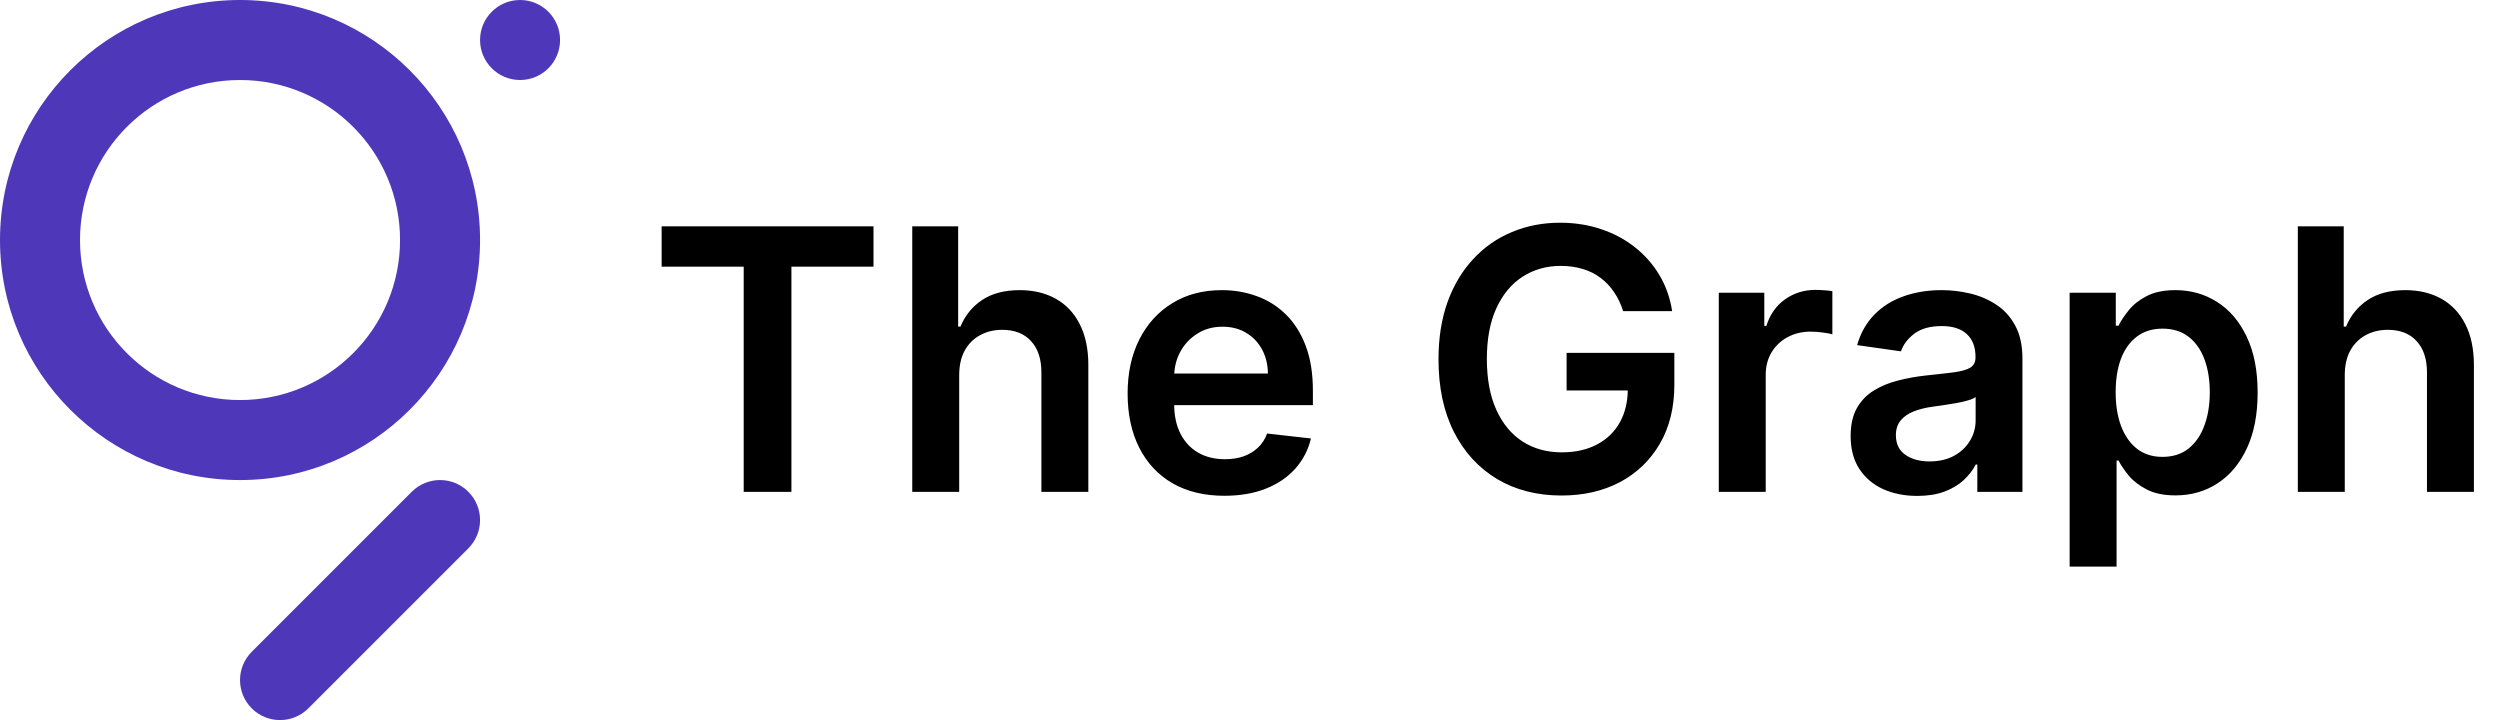 <svg width="986" height="284" viewBox="0 0 986 284" fill="none" xmlns="http://www.w3.org/2000/svg">
    <path fill-rule="evenodd" clip-rule="evenodd"
        d="M94.666 157.777C59.812 157.777 31.555 129.523 31.555 94.666C31.555 59.81 59.812 31.555 94.666 31.555C129.523 31.555 157.777 59.81 157.777 94.666C157.777 129.523 129.523 157.777 94.666 157.777ZM94.666 0C146.949 0 189.333 42.384 189.333 94.666C189.333 146.949 146.949 189.333 94.666 189.333C42.384 189.333 0 146.949 0 94.666C0 42.384 42.384 0 94.666 0ZM184.712 193.953C190.874 200.115 190.874 210.104 184.712 216.266L121.599 279.379C115.437 285.54 105.449 285.54 99.287 279.379C93.125 273.217 93.125 263.228 99.287 257.066L162.4 193.953C168.562 187.791 178.55 187.791 184.712 193.953ZM220.888 15.778C220.888 24.493 213.825 31.555 205.112 31.555C196.397 31.555 189.335 24.493 189.335 15.778C189.335 7.063 196.397 0 205.112 0C213.825 0 220.888 7.063 220.888 15.778Z"
        fill="#4f37b9" />
    <path
        d="M260.948 105.176V89.273H344.505V105.176H312.135V194H293.317V105.176H260.948ZM378.306 147.977V194H359.795V89.273H377.897V128.801H378.817C380.658 124.369 383.505 120.875 387.357 118.318C391.243 115.727 396.187 114.432 402.187 114.432C407.641 114.432 412.397 115.574 416.454 117.858C420.51 120.142 423.647 123.483 425.863 127.881C428.113 132.278 429.238 137.648 429.238 143.989V194H410.726V146.852C410.726 141.568 409.363 137.46 406.635 134.528C403.942 131.562 400.158 130.08 395.283 130.08C392.01 130.08 389.079 130.795 386.488 132.227C383.931 133.625 381.92 135.653 380.454 138.312C379.022 140.972 378.306 144.193 378.306 147.977ZM482.88 195.534C475.005 195.534 468.204 193.898 462.476 190.625C456.783 187.318 452.403 182.648 449.334 176.614C446.266 170.545 444.732 163.403 444.732 155.188C444.732 147.108 446.266 140.017 449.334 133.915C452.437 127.778 456.766 123.006 462.323 119.597C467.88 116.153 474.408 114.432 481.908 114.432C486.749 114.432 491.317 115.216 495.613 116.784C499.942 118.318 503.76 120.705 507.067 123.943C510.408 127.182 513.033 131.307 514.942 136.318C516.851 141.295 517.806 147.227 517.806 154.114V159.79H453.425V147.312H500.062C500.028 143.767 499.26 140.614 497.76 137.852C496.26 135.057 494.164 132.858 491.471 131.256C488.812 129.653 485.709 128.852 482.164 128.852C478.38 128.852 475.056 129.773 472.192 131.614C469.329 133.42 467.096 135.807 465.493 138.773C463.925 141.705 463.124 144.926 463.09 148.438V159.33C463.09 163.898 463.925 167.818 465.596 171.091C467.266 174.33 469.601 176.818 472.601 178.557C475.601 180.261 479.113 181.114 483.135 181.114C485.829 181.114 488.266 180.739 490.448 179.989C492.63 179.205 494.522 178.062 496.124 176.562C497.726 175.062 498.937 173.205 499.755 170.989L517.039 172.932C515.948 177.5 513.868 181.489 510.8 184.898C507.766 188.273 503.88 190.898 499.141 192.773C494.403 194.614 488.982 195.534 482.88 195.534ZM640.162 122.716C639.31 119.955 638.134 117.483 636.634 115.301C635.168 113.085 633.395 111.193 631.316 109.625C629.27 108.057 626.918 106.881 624.259 106.097C621.6 105.278 618.702 104.869 615.566 104.869C609.941 104.869 604.93 106.284 600.532 109.114C596.134 111.943 592.674 116.102 590.151 121.591C587.662 127.045 586.418 133.693 586.418 141.534C586.418 149.443 587.662 156.142 590.151 161.631C592.64 167.119 596.1 171.295 600.532 174.159C604.964 176.989 610.111 178.403 615.975 178.403C621.293 178.403 625.895 177.381 629.782 175.335C633.702 173.29 636.719 170.392 638.833 166.642C640.947 162.858 642.003 158.426 642.003 153.347L646.299 154.011H617.867V139.182H660.361V151.761C660.361 160.727 658.452 168.483 654.634 175.028C650.816 181.574 645.566 186.619 638.884 190.165C632.202 193.676 624.532 195.432 615.873 195.432C606.225 195.432 597.753 193.267 590.458 188.938C583.197 184.574 577.52 178.386 573.43 170.375C569.373 162.33 567.344 152.784 567.344 141.739C567.344 133.284 568.537 125.733 570.924 119.085C573.344 112.438 576.719 106.795 581.049 102.159C585.378 97.489 590.458 93.943 596.287 91.523C602.117 89.068 608.458 87.841 615.31 87.841C621.106 87.841 626.509 88.693 631.52 90.398C636.532 92.068 640.981 94.454 644.867 97.557C648.787 100.659 652.009 104.341 654.532 108.602C657.055 112.864 658.708 117.568 659.492 122.716H640.162ZM677.888 194V115.455H695.837V128.545H696.655C698.087 124.011 700.542 120.517 704.019 118.062C707.53 115.574 711.536 114.33 716.036 114.33C717.059 114.33 718.201 114.381 719.462 114.483C720.758 114.551 721.831 114.67 722.684 114.841V131.869C721.9 131.597 720.655 131.358 718.951 131.153C717.28 130.915 715.661 130.795 714.093 130.795C710.718 130.795 707.684 131.528 704.991 132.994C702.331 134.426 700.235 136.42 698.701 138.977C697.167 141.534 696.4 144.483 696.4 147.824V194H677.888ZM756.178 195.585C751.201 195.585 746.718 194.699 742.729 192.926C738.775 191.119 735.638 188.46 733.32 184.949C731.036 181.437 729.894 177.108 729.894 171.96C729.894 167.528 730.712 163.864 732.349 160.966C733.985 158.068 736.218 155.75 739.047 154.011C741.877 152.273 745.064 150.96 748.61 150.074C752.189 149.153 755.888 148.489 759.707 148.08C764.309 147.602 768.042 147.176 770.905 146.801C773.769 146.392 775.849 145.778 777.144 144.96C778.474 144.108 779.138 142.795 779.138 141.023V140.716C779.138 136.864 777.996 133.881 775.712 131.767C773.428 129.653 770.138 128.597 765.843 128.597C761.309 128.597 757.712 129.585 755.053 131.562C752.428 133.54 750.655 135.875 749.735 138.568L732.451 136.114C733.814 131.341 736.064 127.352 739.201 124.148C742.337 120.909 746.172 118.489 750.706 116.886C755.241 115.25 760.252 114.432 765.741 114.432C769.525 114.432 773.292 114.875 777.042 115.761C780.792 116.648 784.218 118.114 787.32 120.159C790.422 122.17 792.911 124.915 794.786 128.392C796.695 131.869 797.65 136.216 797.65 141.432V194H779.854V183.21H779.241C778.116 185.392 776.53 187.437 774.485 189.347C772.474 191.222 769.934 192.739 766.866 193.898C763.831 195.023 760.269 195.585 756.178 195.585ZM760.985 181.983C764.701 181.983 767.922 181.25 770.65 179.784C773.377 178.284 775.474 176.307 776.939 173.852C778.439 171.398 779.189 168.722 779.189 165.824V156.568C778.61 157.045 777.621 157.489 776.224 157.898C774.86 158.307 773.326 158.665 771.621 158.972C769.917 159.278 768.229 159.551 766.559 159.79C764.888 160.028 763.439 160.233 762.212 160.403C759.451 160.778 756.979 161.392 754.797 162.244C752.616 163.097 750.894 164.29 749.633 165.824C748.371 167.324 747.741 169.267 747.741 171.653C747.741 175.062 748.985 177.636 751.474 179.375C753.962 181.114 757.133 181.983 760.985 181.983ZM816.263 223.455V115.455H834.468V128.443H835.542C836.496 126.534 837.843 124.506 839.582 122.358C841.32 120.176 843.672 118.318 846.638 116.784C849.604 115.216 853.388 114.432 857.991 114.432C864.059 114.432 869.53 115.983 874.405 119.085C879.314 122.153 883.201 126.705 886.064 132.739C888.962 138.739 890.411 146.102 890.411 154.83C890.411 163.455 888.996 170.784 886.167 176.818C883.337 182.852 879.485 187.455 874.61 190.625C869.735 193.795 864.212 195.381 858.042 195.381C853.542 195.381 849.809 194.631 846.843 193.131C843.877 191.631 841.491 189.824 839.684 187.71C837.911 185.562 836.53 183.534 835.542 181.625H834.775V223.455H816.263ZM834.417 154.727C834.417 159.807 835.133 164.256 836.564 168.074C838.03 171.892 840.127 174.875 842.854 177.023C845.616 179.136 848.956 180.193 852.877 180.193C856.968 180.193 860.394 179.102 863.155 176.92C865.917 174.705 867.996 171.687 869.394 167.869C870.826 164.017 871.542 159.636 871.542 154.727C871.542 149.852 870.843 145.523 869.445 141.739C868.047 137.955 865.968 134.989 863.207 132.841C860.445 130.693 857.002 129.619 852.877 129.619C848.922 129.619 845.564 130.659 842.803 132.739C840.042 134.818 837.945 137.733 836.513 141.483C835.116 145.233 834.417 149.648 834.417 154.727ZM924.775 147.977V194H906.263V89.273H924.366V128.801H925.286C927.127 124.369 929.974 120.875 933.826 118.318C937.712 115.727 942.655 114.432 948.655 114.432C954.11 114.432 958.866 115.574 962.922 117.858C966.979 120.142 970.116 123.483 972.332 127.881C974.582 132.278 975.707 137.648 975.707 143.989V194H957.195V146.852C957.195 141.568 955.832 137.46 953.104 134.528C950.411 131.562 946.627 130.08 941.752 130.08C938.479 130.08 935.547 130.795 932.957 132.227C930.4 133.625 928.388 135.653 926.922 138.312C925.491 140.972 924.775 144.193 924.775 147.977Z"
        fill="black" />
</svg>